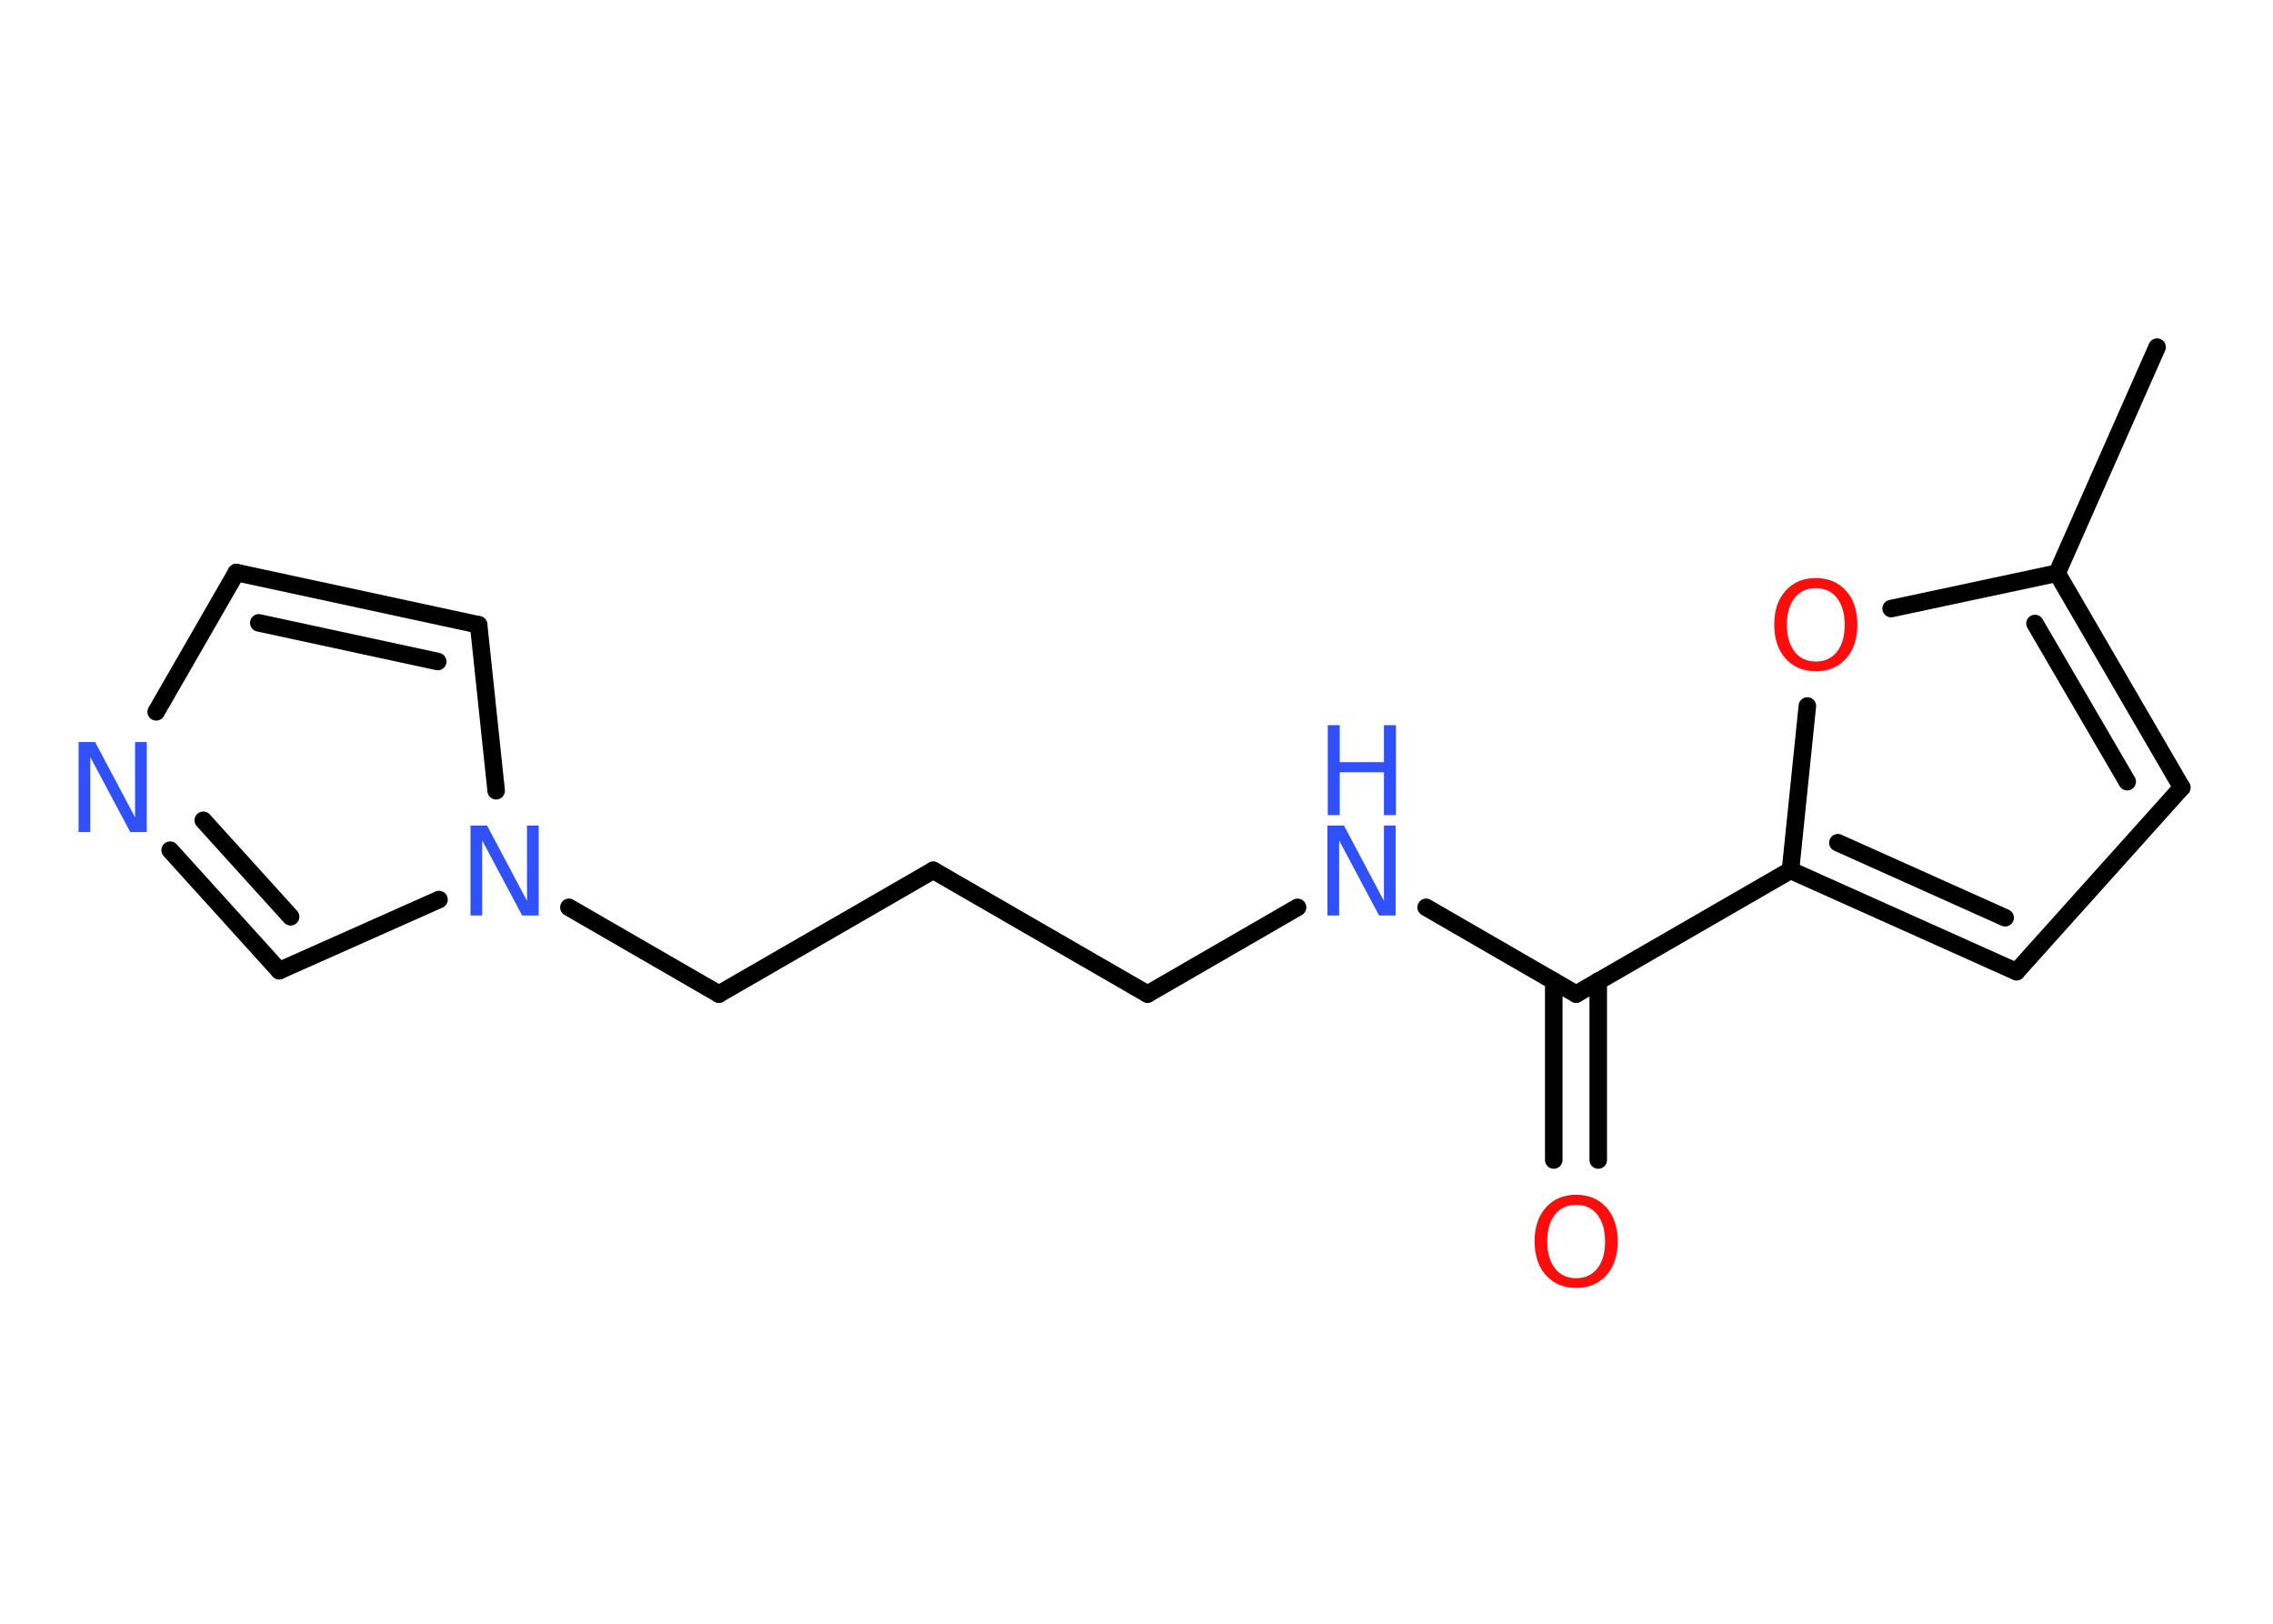 <?xml version='1.0' encoding='UTF-8'?>
<!DOCTYPE svg PUBLIC "-//W3C//DTD SVG 1.1//EN" "http://www.w3.org/Graphics/SVG/1.1/DTD/svg11.dtd">
<svg version='1.2' xmlns='http://www.w3.org/2000/svg' xmlns:xlink='http://www.w3.org/1999/xlink' width='70.0mm' height='50.0mm' viewBox='0 0 70.0 50.0'>
  <desc>Generated by the Chemistry Development Kit (http://github.com/cdk)</desc>
  <g stroke-linecap='round' stroke-linejoin='round' stroke='#000000' stroke-width='.54' fill='#3050F8'>
    <rect x='.0' y='.0' width='70.0' height='50.0' fill='#FFFFFF' stroke='none'/>
    <g id='mol1' class='mol'>
      <line id='mol1bnd1' class='bond' x1='66.43' y1='10.69' x2='63.35' y2='17.65'/>
      <g id='mol1bnd2' class='bond'>
        <line x1='67.19' y1='24.25' x2='63.35' y2='17.65'/>
        <line x1='65.51' y1='24.07' x2='62.67' y2='19.2'/>
      </g>
      <line id='mol1bnd3' class='bond' x1='67.19' y1='24.25' x2='62.1' y2='29.92'/>
      <g id='mol1bnd4' class='bond'>
        <line x1='55.14' y1='26.8' x2='62.1' y2='29.92'/>
        <line x1='56.6' y1='25.95' x2='61.75' y2='28.26'/>
      </g>
      <line id='mol1bnd5' class='bond' x1='55.14' y1='26.8' x2='48.54' y2='30.61'/>
      <g id='mol1bnd6' class='bond'>
        <line x1='49.22' y1='30.21' x2='49.22' y2='35.72'/>
        <line x1='47.85' y1='30.21' x2='47.85' y2='35.72'/>
      </g>
      <line id='mol1bnd7' class='bond' x1='48.54' y1='30.61' x2='43.92' y2='27.94'/>
      <line id='mol1bnd8' class='bond' x1='39.96' y1='27.94' x2='35.34' y2='30.61'/>
      <line id='mol1bnd9' class='bond' x1='35.34' y1='30.61' x2='28.74' y2='26.8'/>
      <line id='mol1bnd10' class='bond' x1='28.74' y1='26.8' x2='22.14' y2='30.61'/>
      <line id='mol1bnd11' class='bond' x1='22.14' y1='30.61' x2='17.52' y2='27.94'/>
      <line id='mol1bnd12' class='bond' x1='15.28' y1='24.35' x2='14.74' y2='19.24'/>
      <g id='mol1bnd13' class='bond'>
        <line x1='14.74' y1='19.24' x2='7.28' y2='17.63'/>
        <line x1='13.48' y1='20.37' x2='7.97' y2='19.18'/>
      </g>
      <line id='mol1bnd14' class='bond' x1='7.28' y1='17.63' x2='4.81' y2='21.92'/>
      <g id='mol1bnd15' class='bond'>
        <line x1='5.24' y1='26.18' x2='8.6' y2='29.89'/>
        <line x1='6.26' y1='25.26' x2='8.95' y2='28.23'/>
      </g>
      <line id='mol1bnd16' class='bond' x1='13.52' y1='27.7' x2='8.6' y2='29.89'/>
      <line id='mol1bnd17' class='bond' x1='55.14' y1='26.8' x2='55.66' y2='21.74'/>
      <line id='mol1bnd18' class='bond' x1='63.35' y1='17.65' x2='58.24' y2='18.74'/>
      <path id='mol1atm7' class='atom' d='M48.54 37.1q-.41 .0 -.65 .3q-.24 .3 -.24 .83q.0 .52 .24 .83q.24 .3 .65 .3q.41 .0 .65 -.3q.24 -.3 .24 -.83q.0 -.52 -.24 -.83q-.24 -.3 -.65 -.3zM48.54 36.79q.58 .0 .93 .39q.35 .39 .35 1.04q.0 .66 -.35 1.05q-.35 .39 -.93 .39q-.58 .0 -.93 -.39q-.35 -.39 -.35 -1.05q.0 -.65 .35 -1.04q.35 -.39 .93 -.39z' stroke='none' fill='#FF0D0D'/>
      <g id='mol1atm8' class='atom'>
        <path d='M40.89 25.42h.5l1.23 2.32v-2.32h.36v2.77h-.51l-1.23 -2.31v2.31h-.36v-2.77z' stroke='none'/>
        <path d='M40.89 22.33h.37v1.14h1.36v-1.14h.37v2.77h-.37v-1.32h-1.36v1.32h-.37v-2.77z' stroke='none'/>
      </g>
      <path id='mol1atm12' class='atom' d='M14.5 25.42h.5l1.23 2.32v-2.32h.36v2.77h-.51l-1.23 -2.31v2.31h-.36v-2.77z' stroke='none'/>
      <path id='mol1atm15' class='atom' d='M2.43 22.85h.5l1.23 2.32v-2.32h.36v2.77h-.51l-1.23 -2.31v2.31h-.36v-2.77z' stroke='none'/>
      <path id='mol1atm17' class='atom' d='M55.92 18.11q-.41 .0 -.65 .3q-.24 .3 -.24 .83q.0 .52 .24 .83q.24 .3 .65 .3q.41 .0 .65 -.3q.24 -.3 .24 -.83q.0 -.52 -.24 -.83q-.24 -.3 -.65 -.3zM55.92 17.8q.58 .0 .93 .39q.35 .39 .35 1.04q.0 .66 -.35 1.05q-.35 .39 -.93 .39q-.58 .0 -.93 -.39q-.35 -.39 -.35 -1.05q.0 -.65 .35 -1.04q.35 -.39 .93 -.39z' stroke='none' fill='#FF0D0D'/>
    </g>
  </g>
</svg>
